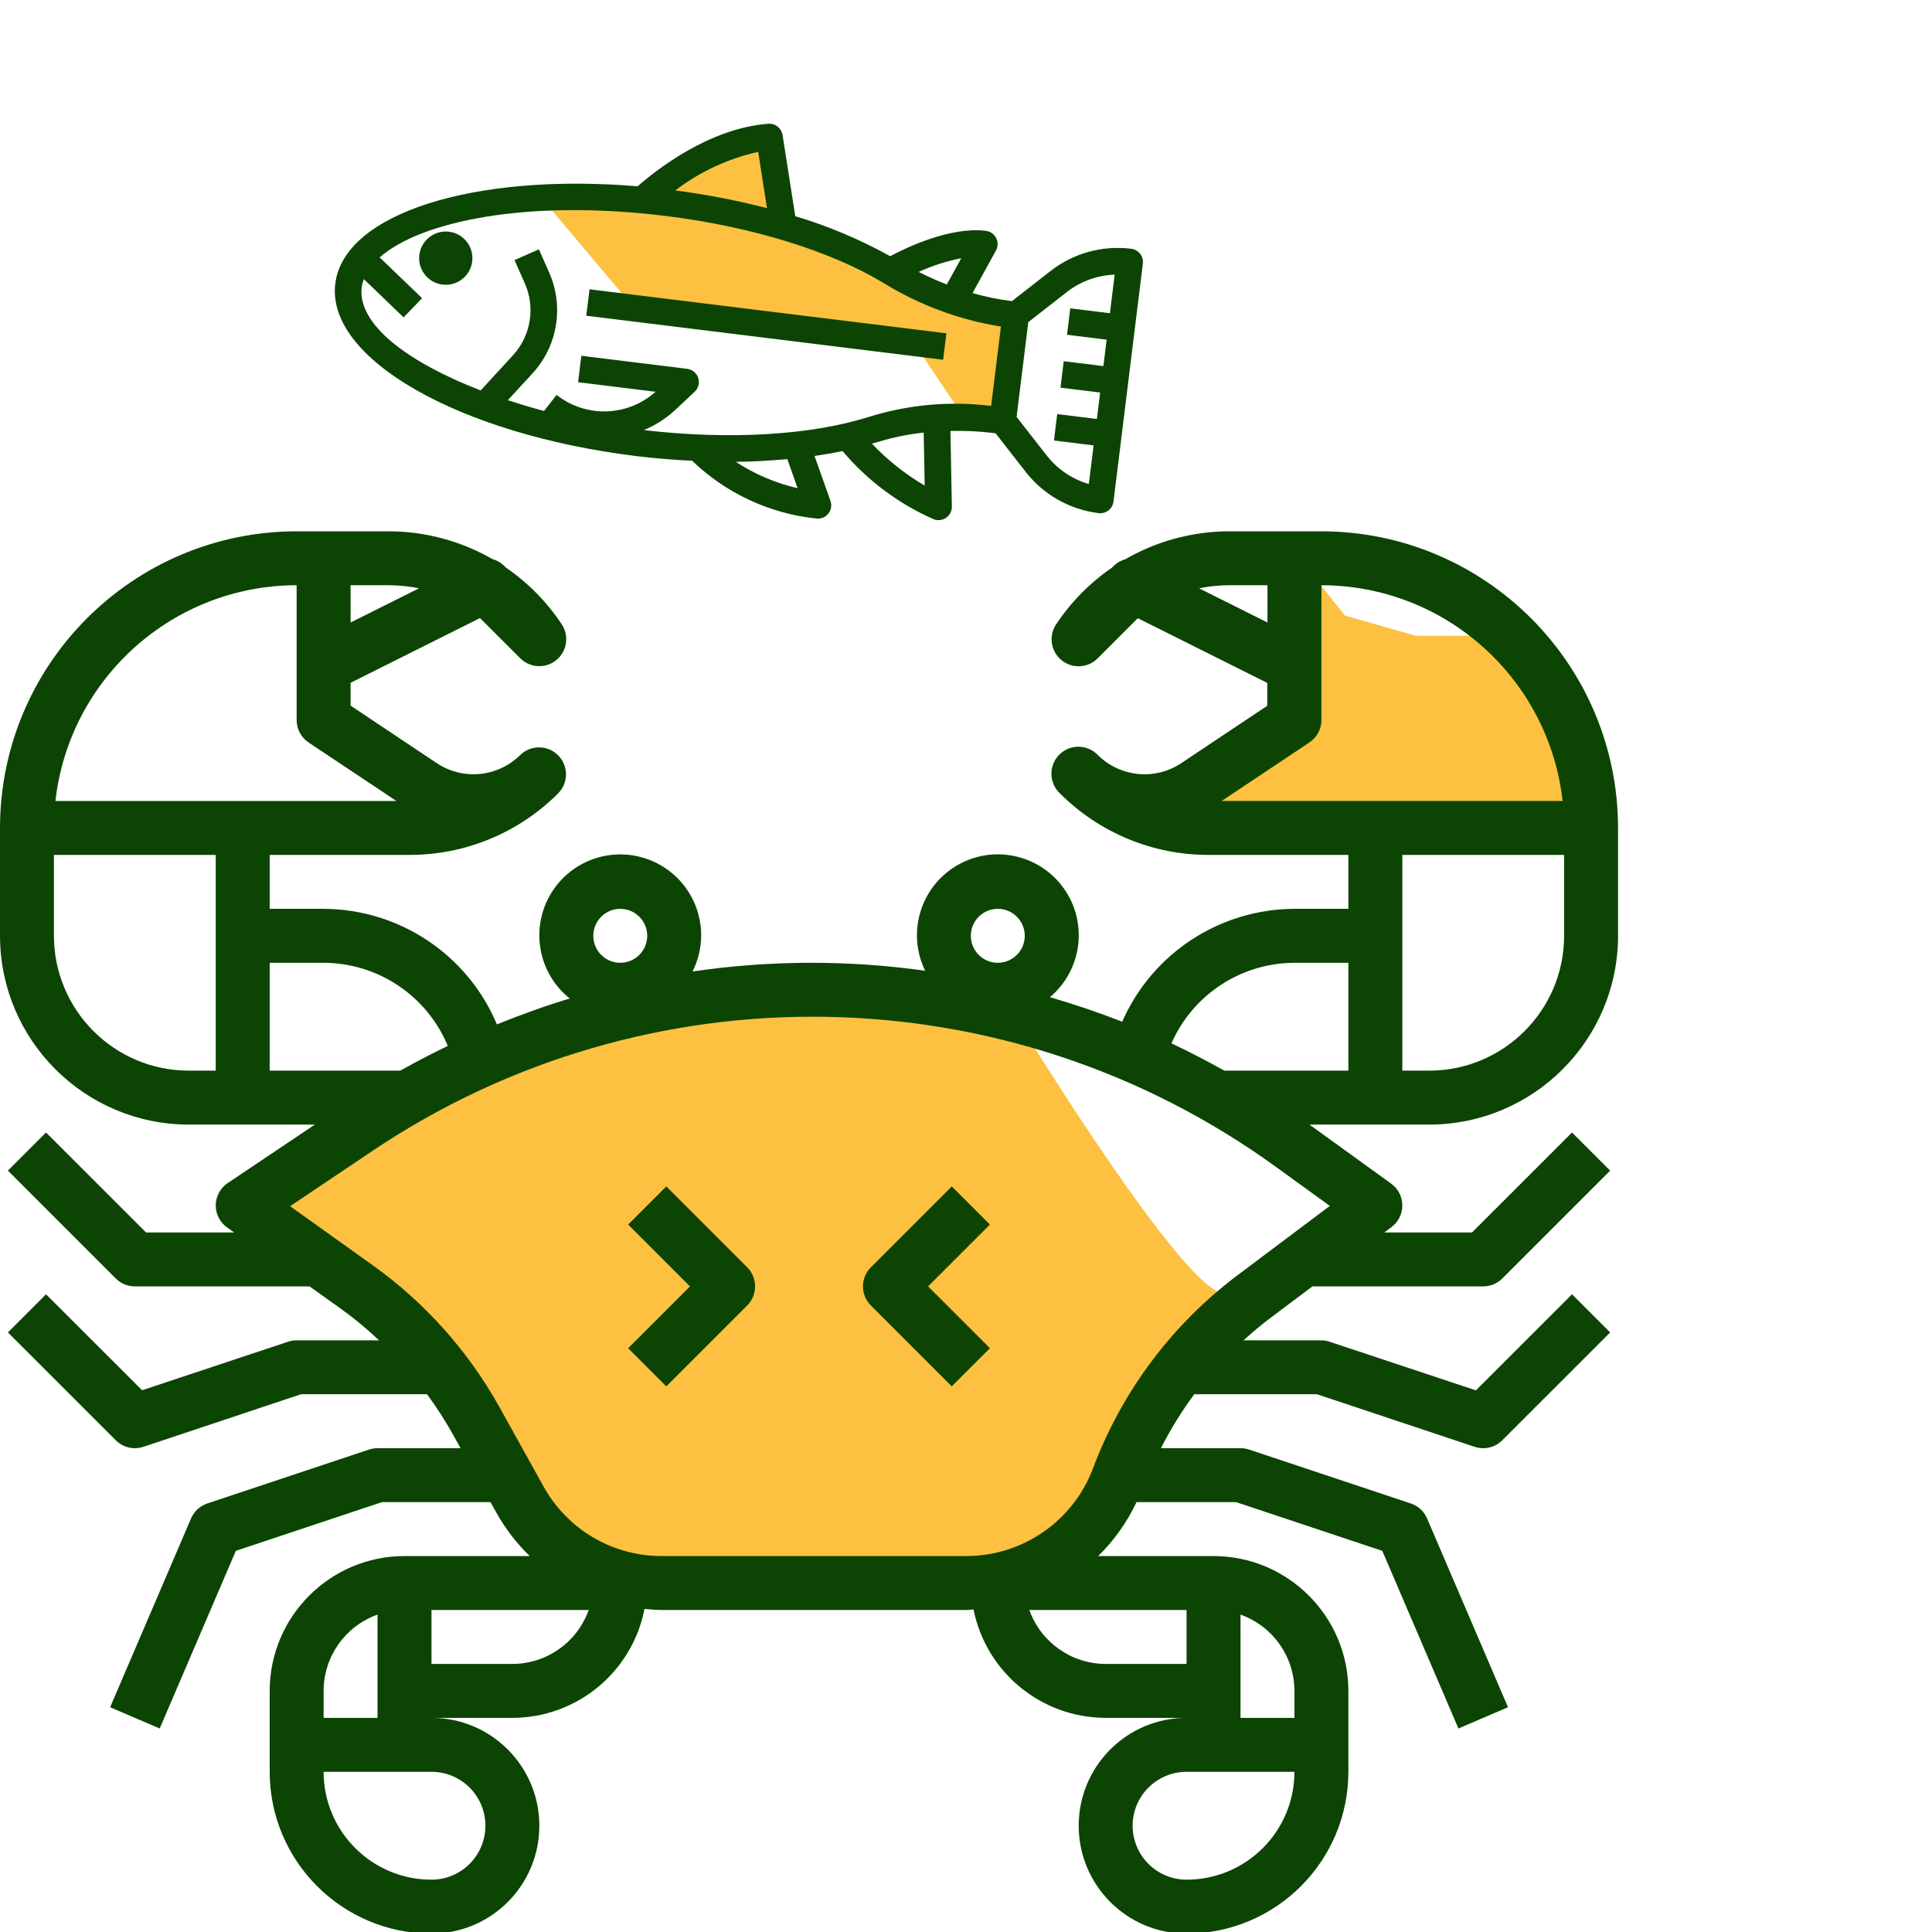 <svg width="80" height="80" viewBox="0 0 80 80" fill="none" xmlns="http://www.w3.org/2000/svg">
<g clip-path="url(#clip0)">
<path d="M28.475 41.821C23.115 41.821 14.517 47.125 10.887 49.777L12.144 51.452L14.238 52.708L16.75 55.64L19.262 58.152L21.356 62.34L24.706 64.852C27.079 65.131 31.909 65.69 32.244 65.69C32.579 65.69 37.688 65.131 40.2 64.852L44.806 63.596C45.225 62.758 46.23 61 46.9 60.665C47.57 60.33 47.737 58.85 47.737 58.152L50.669 55.64C51.227 54.942 52.009 53.546 50.669 53.546C49.329 53.546 44.248 45.729 41.875 41.821H38.106H28.475Z" fill="#FDC040"/>
<path d="M53.181 27.583C53.46 26.467 54.019 24.066 54.019 23.396L55.694 25.49L58.625 26.327H62.812L64.906 29.258V32.608V33.865H62.812H59.881H55.694H51.925L48.994 32.608L50.669 31.352L53.181 30.096V27.583Z" fill="#FDC040"/>
<path d="M54.717 22H50.92C49.403 21.999 47.911 22.398 46.597 23.157C46.411 23.208 46.241 23.307 46.105 23.444L46.041 23.508C45.129 24.134 44.344 24.93 43.732 25.853C43.414 26.33 43.509 26.972 43.953 27.335C44.397 27.7 45.044 27.668 45.451 27.262L47.114 25.598L52.475 28.278V29.224L48.91 31.603C47.824 32.324 46.381 32.181 45.457 31.262C45.177 30.971 44.761 30.855 44.371 30.957C43.981 31.059 43.676 31.364 43.574 31.755C43.471 32.145 43.588 32.56 43.878 32.841C45.514 34.485 47.74 35.407 50.059 35.4H55.833V37.633H53.6C50.507 37.643 47.71 39.476 46.467 42.309C45.485 41.921 44.487 41.586 43.475 41.29C44.81 40.168 45.06 38.209 44.05 36.787C43.04 35.365 41.108 34.956 39.608 35.846C38.109 36.736 37.544 38.629 38.309 40.196C35.112 39.747 31.868 39.757 28.675 40.228C28.907 39.77 29.03 39.264 29.033 38.75C29.043 37.185 27.968 35.822 26.443 35.467C24.919 35.112 23.352 35.859 22.669 37.267C21.986 38.676 22.369 40.369 23.592 41.346C22.572 41.653 21.57 42.016 20.576 42.417C19.361 39.528 16.535 37.644 13.4 37.633H11.167V35.4H16.941C19.261 35.407 21.487 34.484 23.123 32.84C23.546 32.401 23.54 31.705 23.109 31.274C22.678 30.843 21.982 30.837 21.544 31.261C20.62 32.18 19.176 32.324 18.09 31.603L14.517 29.219V28.274L19.876 25.593L21.541 27.257C21.947 27.663 22.594 27.695 23.038 27.331C23.482 26.967 23.578 26.326 23.259 25.848C22.647 24.926 21.863 24.13 20.95 23.503L20.886 23.439C20.75 23.303 20.58 23.203 20.394 23.153C19.081 22.397 17.594 22 16.08 22H12.283C5.503 22.008 0.008 27.503 0 34.283V38.75C0.005 43.065 3.502 46.562 7.817 46.567H13.038L9.428 48.989C9.124 49.193 8.939 49.533 8.934 49.9C8.928 50.266 9.103 50.611 9.401 50.825L9.693 51.033H6.046L1.906 46.894L0.327 48.473L4.794 52.94C5.003 53.149 5.287 53.267 5.583 53.267H12.818L14.143 54.213C14.688 54.607 15.207 55.037 15.696 55.5H12.283C12.163 55.5 12.044 55.519 11.931 55.557L5.885 57.567L1.906 53.594L0.327 55.173L4.794 59.639C5.003 59.849 5.287 59.967 5.583 59.967C5.703 59.967 5.822 59.947 5.936 59.91L12.464 57.733H17.683C18.064 58.249 18.412 58.788 18.727 59.346L19.071 59.967H15.633C15.513 59.967 15.395 59.986 15.281 60.023L8.581 62.257C8.279 62.359 8.035 62.584 7.91 62.877L4.56 70.693L6.613 71.573L9.765 64.218L15.814 62.2H20.311L20.56 62.647C20.929 63.306 21.392 63.908 21.935 64.433H16.75C13.668 64.437 11.171 66.934 11.167 70.017V73.367C11.171 77.066 14.168 80.063 17.867 80.067C20.333 80.067 22.333 78.067 22.333 75.6C22.333 73.133 20.333 71.133 17.867 71.133H21.217C23.885 71.129 26.177 69.239 26.688 66.62C26.921 66.64 27.153 66.667 27.388 66.667H40.023C40.121 66.667 40.215 66.648 40.311 66.644C40.835 69.252 43.124 71.129 45.783 71.133H49.133C46.667 71.133 44.667 73.133 44.667 75.6C44.667 78.067 46.667 80.067 49.133 80.067C52.832 80.063 55.83 77.066 55.833 73.367V70.017C55.83 66.934 53.332 64.437 50.25 64.433H45.473C46.131 63.789 46.668 63.033 47.061 62.2H51.186L57.238 64.218L60.391 71.573L62.443 70.693L59.093 62.877C58.968 62.584 58.724 62.359 58.423 62.257L51.723 60.023C51.608 59.985 51.488 59.966 51.367 59.967H48.071C48.468 59.185 48.929 58.437 49.452 57.733H54.536L61.064 59.91C61.178 59.947 61.297 59.967 61.417 59.967C61.713 59.967 61.997 59.849 62.206 59.639L66.673 55.173L65.094 53.594L61.115 57.572L55.069 55.563C54.956 55.523 54.837 55.502 54.717 55.5H51.492C51.849 55.176 52.217 54.863 52.608 54.571L54.344 53.267H61.417C61.713 53.267 61.997 53.149 62.206 52.94L66.673 48.473L65.094 46.894L60.954 51.033H57.322L57.62 50.81C57.904 50.597 58.071 50.262 58.067 49.906C58.064 49.551 57.892 49.219 57.604 49.011L54.222 46.567H59.183C63.498 46.562 66.995 43.065 67 38.75V34.283C66.992 27.503 61.497 22.008 54.717 22ZM14.517 24.233H16.08C16.508 24.233 16.935 24.276 17.354 24.36L14.517 25.776V24.233ZM13.4 70.017C13.402 68.597 14.296 67.332 15.633 66.858V71.133H13.4V70.017ZM20.1 75.6C20.1 76.833 19.1 77.833 17.867 77.833C15.4 77.833 13.4 75.833 13.4 73.367H17.867C19.1 73.367 20.1 74.367 20.1 75.6ZM41.317 37.633C41.933 37.633 42.433 38.133 42.433 38.75C42.433 39.367 41.933 39.867 41.317 39.867C40.7 39.867 40.2 39.367 40.2 38.75C40.2 38.133 40.7 37.633 41.317 37.633ZM25.683 37.633C26.3 37.633 26.8 38.133 26.8 38.75C26.8 39.367 26.3 39.867 25.683 39.867C25.067 39.867 24.567 39.367 24.567 38.75C24.567 38.133 25.067 37.633 25.683 37.633ZM8.933 38.75V44.333H7.817C4.734 44.33 2.237 41.832 2.233 38.75V35.4H8.933V38.75ZM2.295 33.167C2.87 28.083 7.167 24.239 12.283 24.233V29.817C12.283 30.19 12.47 30.539 12.78 30.746L16.415 33.167H2.295ZM11.167 44.333V39.867H13.4C15.651 39.873 17.679 41.23 18.542 43.309C17.877 43.629 17.221 43.97 16.576 44.333H11.167ZM21.217 68.9H17.867V66.667H24.376C23.901 68.004 22.636 68.898 21.217 68.9ZM51.367 70.017V66.858C52.704 67.332 53.598 68.597 53.6 70.017V71.133H51.367V70.017ZM53.6 73.367C53.6 75.833 51.6 77.833 49.133 77.833C47.9 77.833 46.9 76.833 46.9 75.6C46.9 74.367 47.9 73.367 49.133 73.367H53.6ZM49.133 66.667V68.9H45.783C44.364 68.898 43.099 68.004 42.624 66.667H49.133ZM55.066 49.934L51.27 52.784C48.539 54.83 46.452 57.616 45.255 60.811C44.432 62.987 42.35 64.428 40.023 64.433H27.392C25.364 64.433 23.496 63.334 22.512 61.562L20.678 58.261C19.387 55.943 17.598 53.94 15.44 52.396L12.011 49.946L15.441 47.644C26.804 40.019 41.714 40.28 52.804 48.297L55.066 49.934ZM55.833 44.333H50.697C49.977 43.93 49.248 43.554 48.507 43.202C49.396 41.181 51.392 39.874 53.6 39.867H55.833V44.333ZM49.651 24.36C50.071 24.276 50.498 24.233 50.926 24.233H52.483V25.776L49.651 24.36ZM64.767 38.75C64.763 41.832 62.266 44.33 59.183 44.333H58.067V35.4H64.767V38.75ZM56.95 33.167H50.585L54.216 30.746C54.528 30.539 54.716 30.191 54.717 29.817V24.233C59.833 24.239 64.13 28.083 64.705 33.167H56.95Z" fill="#0c4403"/>
<path d="M27.59 49.127L26.011 50.706L28.571 53.267L26.011 55.827L27.59 57.406L30.939 54.056C31.375 53.62 31.375 52.913 30.939 52.477L27.59 49.127Z" fill="#0c4403"/>
<path d="M39.411 49.127L36.061 52.477C35.625 52.913 35.625 53.62 36.061 54.056L39.411 57.406L40.99 55.827L38.429 53.267L40.99 50.706L39.411 49.127Z" fill="#0c4403"/>
<path d="M26.218 12.706L22.269 8.014L24.654 8.27L26.59 8.385L27.91 7.321L29.821 5.949L31.449 5.474L32.065 6.654L32.09 8.141L32.706 9.321L36.155 10.898L38.707 12.192L40.502 12.756L41.848 13.179L42.156 13.769L41.733 15.116L41.31 16.462L41.028 17.359L39.682 16.936L38.002 14.436L26.218 12.706Z" fill="#FDC040"/>
<path d="M46.843 10.301C45.647 10.15 44.44 10.485 43.491 11.229L41.901 12.47C41.349 12.4 40.804 12.289 40.27 12.136L41.241 10.373C41.329 10.212 41.332 10.018 41.248 9.855C41.165 9.691 41.005 9.581 40.823 9.559C39.359 9.378 37.546 10.242 36.86 10.609C35.614 9.916 34.297 9.361 32.931 8.952L32.404 5.589C32.359 5.304 32.102 5.101 31.813 5.125C29.346 5.309 27.145 7.062 26.403 7.714C19.635 7.148 14.242 8.836 13.883 11.746C13.502 14.841 18.972 17.976 26.338 18.885C27.121 18.981 27.895 19.041 28.661 19.08C30.06 20.426 31.867 21.267 33.798 21.471C33.988 21.496 34.177 21.42 34.297 21.271C34.417 21.122 34.452 20.921 34.388 20.741L33.728 18.881C34.129 18.823 34.515 18.756 34.888 18.677C35.915 19.895 37.207 20.861 38.664 21.502C38.836 21.568 39.029 21.544 39.179 21.439C39.329 21.333 39.417 21.16 39.414 20.977L39.356 17.845C39.921 17.831 40.488 17.856 41.05 17.921L41.226 17.943L42.467 19.533C43.206 20.485 44.296 21.103 45.493 21.247C45.796 21.285 46.071 21.07 46.108 20.767L47.323 10.916C47.361 10.614 47.146 10.339 46.843 10.301ZM39.803 10.693L39.205 11.78C38.816 11.629 38.428 11.455 38.041 11.26C38.604 11.002 39.196 10.812 39.803 10.693ZM31.395 6.289L31.76 8.62C30.51 8.297 29.241 8.052 27.961 7.886C28.976 7.11 30.148 6.565 31.395 6.289ZM30.469 19.124C31.204 19.116 31.914 19.074 32.601 19.01L33.028 20.216C32.118 20.005 31.252 19.635 30.469 19.124ZM36.105 18.37C36.182 18.347 36.267 18.328 36.342 18.304C36.963 18.112 37.602 17.981 38.248 17.912L38.29 20.107C37.483 19.634 36.747 19.05 36.105 18.37ZM41.04 16.809C39.35 16.599 37.635 16.75 36.008 17.253C33.59 18.025 30.191 18.223 26.66 17.809C27.142 17.61 27.585 17.325 27.966 16.97L28.763 16.223C28.92 16.076 28.978 15.851 28.911 15.647C28.844 15.443 28.664 15.297 28.45 15.272L24.072 14.732L23.937 15.827L27.145 16.222C25.992 17.256 24.263 17.31 23.047 16.352L22.527 17.017C22.016 16.88 21.516 16.731 21.03 16.57L22.053 15.457C23.092 14.325 23.361 12.685 22.738 11.28L22.314 10.324L21.306 10.771L21.73 11.728C22.175 12.731 21.983 13.903 21.241 14.711L19.903 16.167C16.925 15.015 14.784 13.45 14.978 11.881C14.995 11.771 15.024 11.662 15.065 11.558L16.712 13.141L17.477 12.347L15.721 10.658C17.409 9.168 21.818 8.233 27.564 8.942C31.096 9.377 34.38 10.387 36.573 11.71C38.062 12.629 39.718 13.245 41.446 13.521L41.04 16.809ZM45.959 12.97L44.317 12.768L44.182 13.862L45.824 14.065L45.689 15.159L44.047 14.957L43.912 16.052L45.554 16.254L45.419 17.349L43.777 17.146L43.642 18.241L45.284 18.443L45.086 20.042C44.392 19.841 43.779 19.425 43.336 18.854L42.095 17.264L42.579 13.339L44.169 12.098C44.738 11.652 45.433 11.398 46.156 11.372L45.959 12.97Z" fill="#0c4403"/>
<path d="M19.553 10.825C19.479 11.429 18.928 11.859 18.324 11.784C17.719 11.71 17.29 11.159 17.364 10.555C17.439 9.95 17.989 9.521 18.594 9.595C19.198 9.67 19.628 10.22 19.553 10.825Z" fill="#0c4403"/>
<path d="M24.411 11.98L39.188 13.802L39.053 14.897L24.276 13.074L24.411 11.98Z" fill="#0c4403"/>
</g>
<defs>
<clipPath id="clip0">
<rect width="80" height="80" fill="white"/>
</clipPath>
</defs>
</svg>
